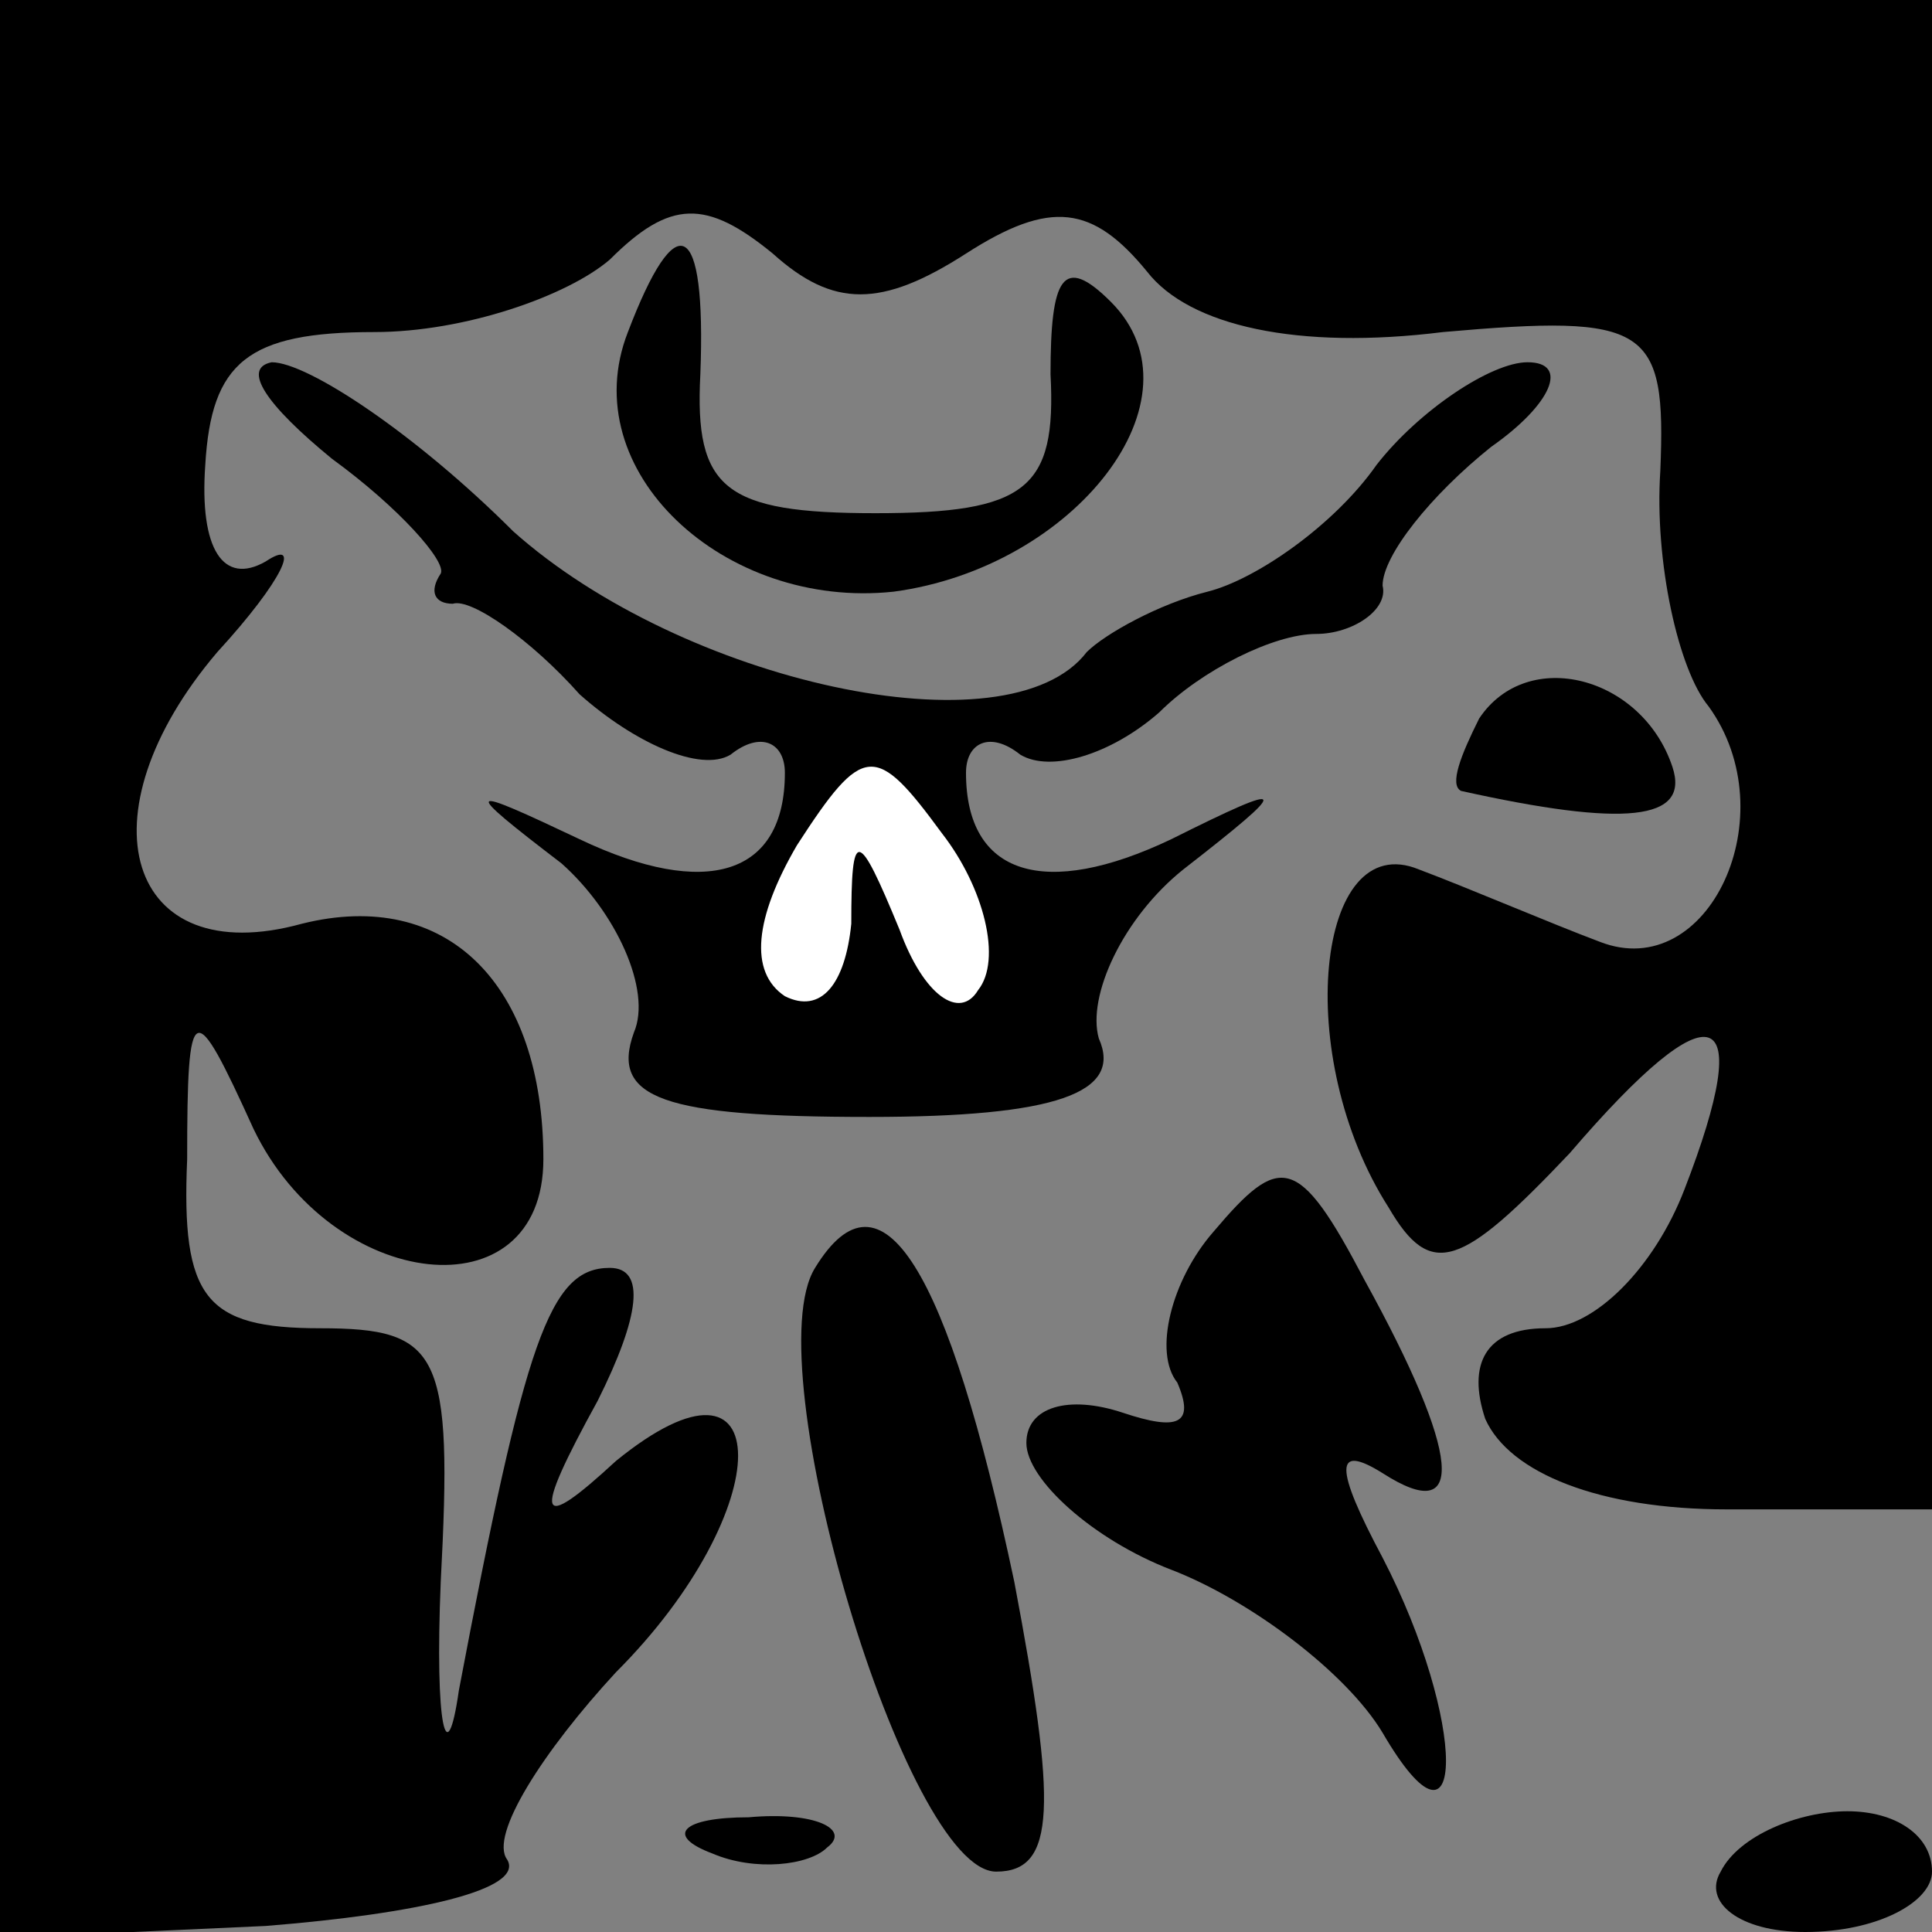 <?xml version="1.0" standalone="no"?>
<!DOCTYPE svg PUBLIC "-//W3C//DTD SVG 20010904//EN"
 "http://www.w3.org/TR/2001/REC-SVG-20010904/DTD/svg10.dtd">
<svg version="1.0" xmlns="http://www.w3.org/2000/svg"
 width="32pt" height="32pt" viewBox="0 0 32 32"
 preserveAspectRatio="xMidYMid meet">
<rect x="0" y="0" width="32" height="32" fill="#808080" stroke="none"/>
<g transform="translate(0,32) scale(0.1,-0.1)"
fill="#000000" stroke="none">
<path fill="#000000" stroke="none" d="M0 160 l0 -161 44 2 c25 2 43 6 40 11
-3 4 6 18 18 31 27 27 27 57 0 35 -13 -12 -14 -10 -3 10 7 14 8 22 2 22 -10 0
-14 -12 -25 -70 -2 -14 -4 -6 -3 18 2 38 0 42 -20 42 -19 0 -23 5 -22 28 0 27
1 27 11 5 13 -27 48 -31 48 -5 0 29 -16 45 -40 39 -29 -8 -37 18 -14 45 11 12
14 19 8 15 -7 -4 -11 2 -10 16 1 17 7 22 28 22 15 0 32 6 39 12 10 10 16 10
27 1 10 -9 18 -9 32 0 14 9 21 8 30 -3 7 -9 25 -13 49 -10 34 3 37 1 36 -23
-1 -15 3 -33 8 -39 13 -18 0 -46 -18 -39 -8 3 -22 9 -30 12 -17 7 -21 -31 -5
-56 7 -12 12 -10 30 9 24 28 31 25 19 -6 -5 -13 -15 -23 -23 -23 -10 0 -13 -6
-10 -15 4 -9 19 -15 40 -15 l34 0 0 125 0 125 -160 0 -160 0 0 -160z"/>
<path fill="#000000" stroke="none" d="M104 265 c-9 -23 16 -46 44 -43 30 4
52 32 36 48 -8 8 -10 4 -10 -12 1 -19 -4 -23 -29 -23 -25 0 -30 4 -29 23 1 26
-4 28 -12 7z"/>
<path fill="#000000" stroke="none" d="M55 244 c11 -8 19 -17 18 -19 -2 -3 -1
-5 2 -5 3 1 13 -6 21 -15 9 -8 20 -13 25 -10 5 4 9 2 9 -3 0 -17 -13 -21 -34
-11 -19 9 -20 9 -3 -4 9 -8 15 -21 12 -28 -4 -11 5 -14 39 -14 31 0 42 4 38
13 -2 7 4 20 14 28 18 14 18 15 -2 5 -21 -10 -34 -6 -34 11 0 5 4 7 9 3 5 -3
15 0 23 7 7 7 19 13 26 13 6 0 12 4 11 8 0 5 8 15 18 23 10 7 13 14 6 14 -6 0
-18 -8 -25 -17 -7 -10 -20 -19 -28 -21 -8 -2 -17 -7 -20 -10 -13 -17 -67 -5
-95 20 -16 16 -34 28 -40 28 -5 -1 -1 -7 10 -16z"/>
<path fill="#ffffff" stroke="none" d="M162 156 c-3 -5 -9 -1 -13 10 -7 17 -8
17 -8 1 -1 -10 -5 -15 -11 -12 -6 4 -5 13 2 25 11 17 13 17 24 2 7 -9 10 -21
6 -26z"/>
<path fill="#000000" stroke="none" d="M245 201 c-3 -6 -5 -11 -3 -12 27 -6
38 -5 35 4 -5 15 -24 20 -32 8z"/>
<path fill="#000000" stroke="none" d="M201 116 c-7 -8 -10 -20 -6 -25 3 -7 0
-8 -9 -5 -9 3 -16 1 -16 -5 0 -6 11 -16 24 -21 13 -5 29 -17 35 -27 14 -24 14
2 0 29 -8 15 -8 19 0 14 14 -9 13 3 -3 32 -11 21 -14 21 -25 8z"/>
<path fill="#000000" stroke="none" d="M135 110 c-10 -16 15 -100 30 -100 10
0 10 11 3 48 -11 52 -22 70 -33 52z"/>
<path fill="#000000" stroke="none" d="M118 13 c7 -3 16 -2 19 1 4 3 -2 6 -13
5 -11 0 -14 -3 -6 -6z"/>
<path fill="#000000" stroke="none" d="M285 10 c-3 -5 3 -10 14 -10 12 0 21 5
21 10 0 6 -6 10 -14 10 -8 0 -18 -4 -21 -10z"/>
</g>
</svg>
